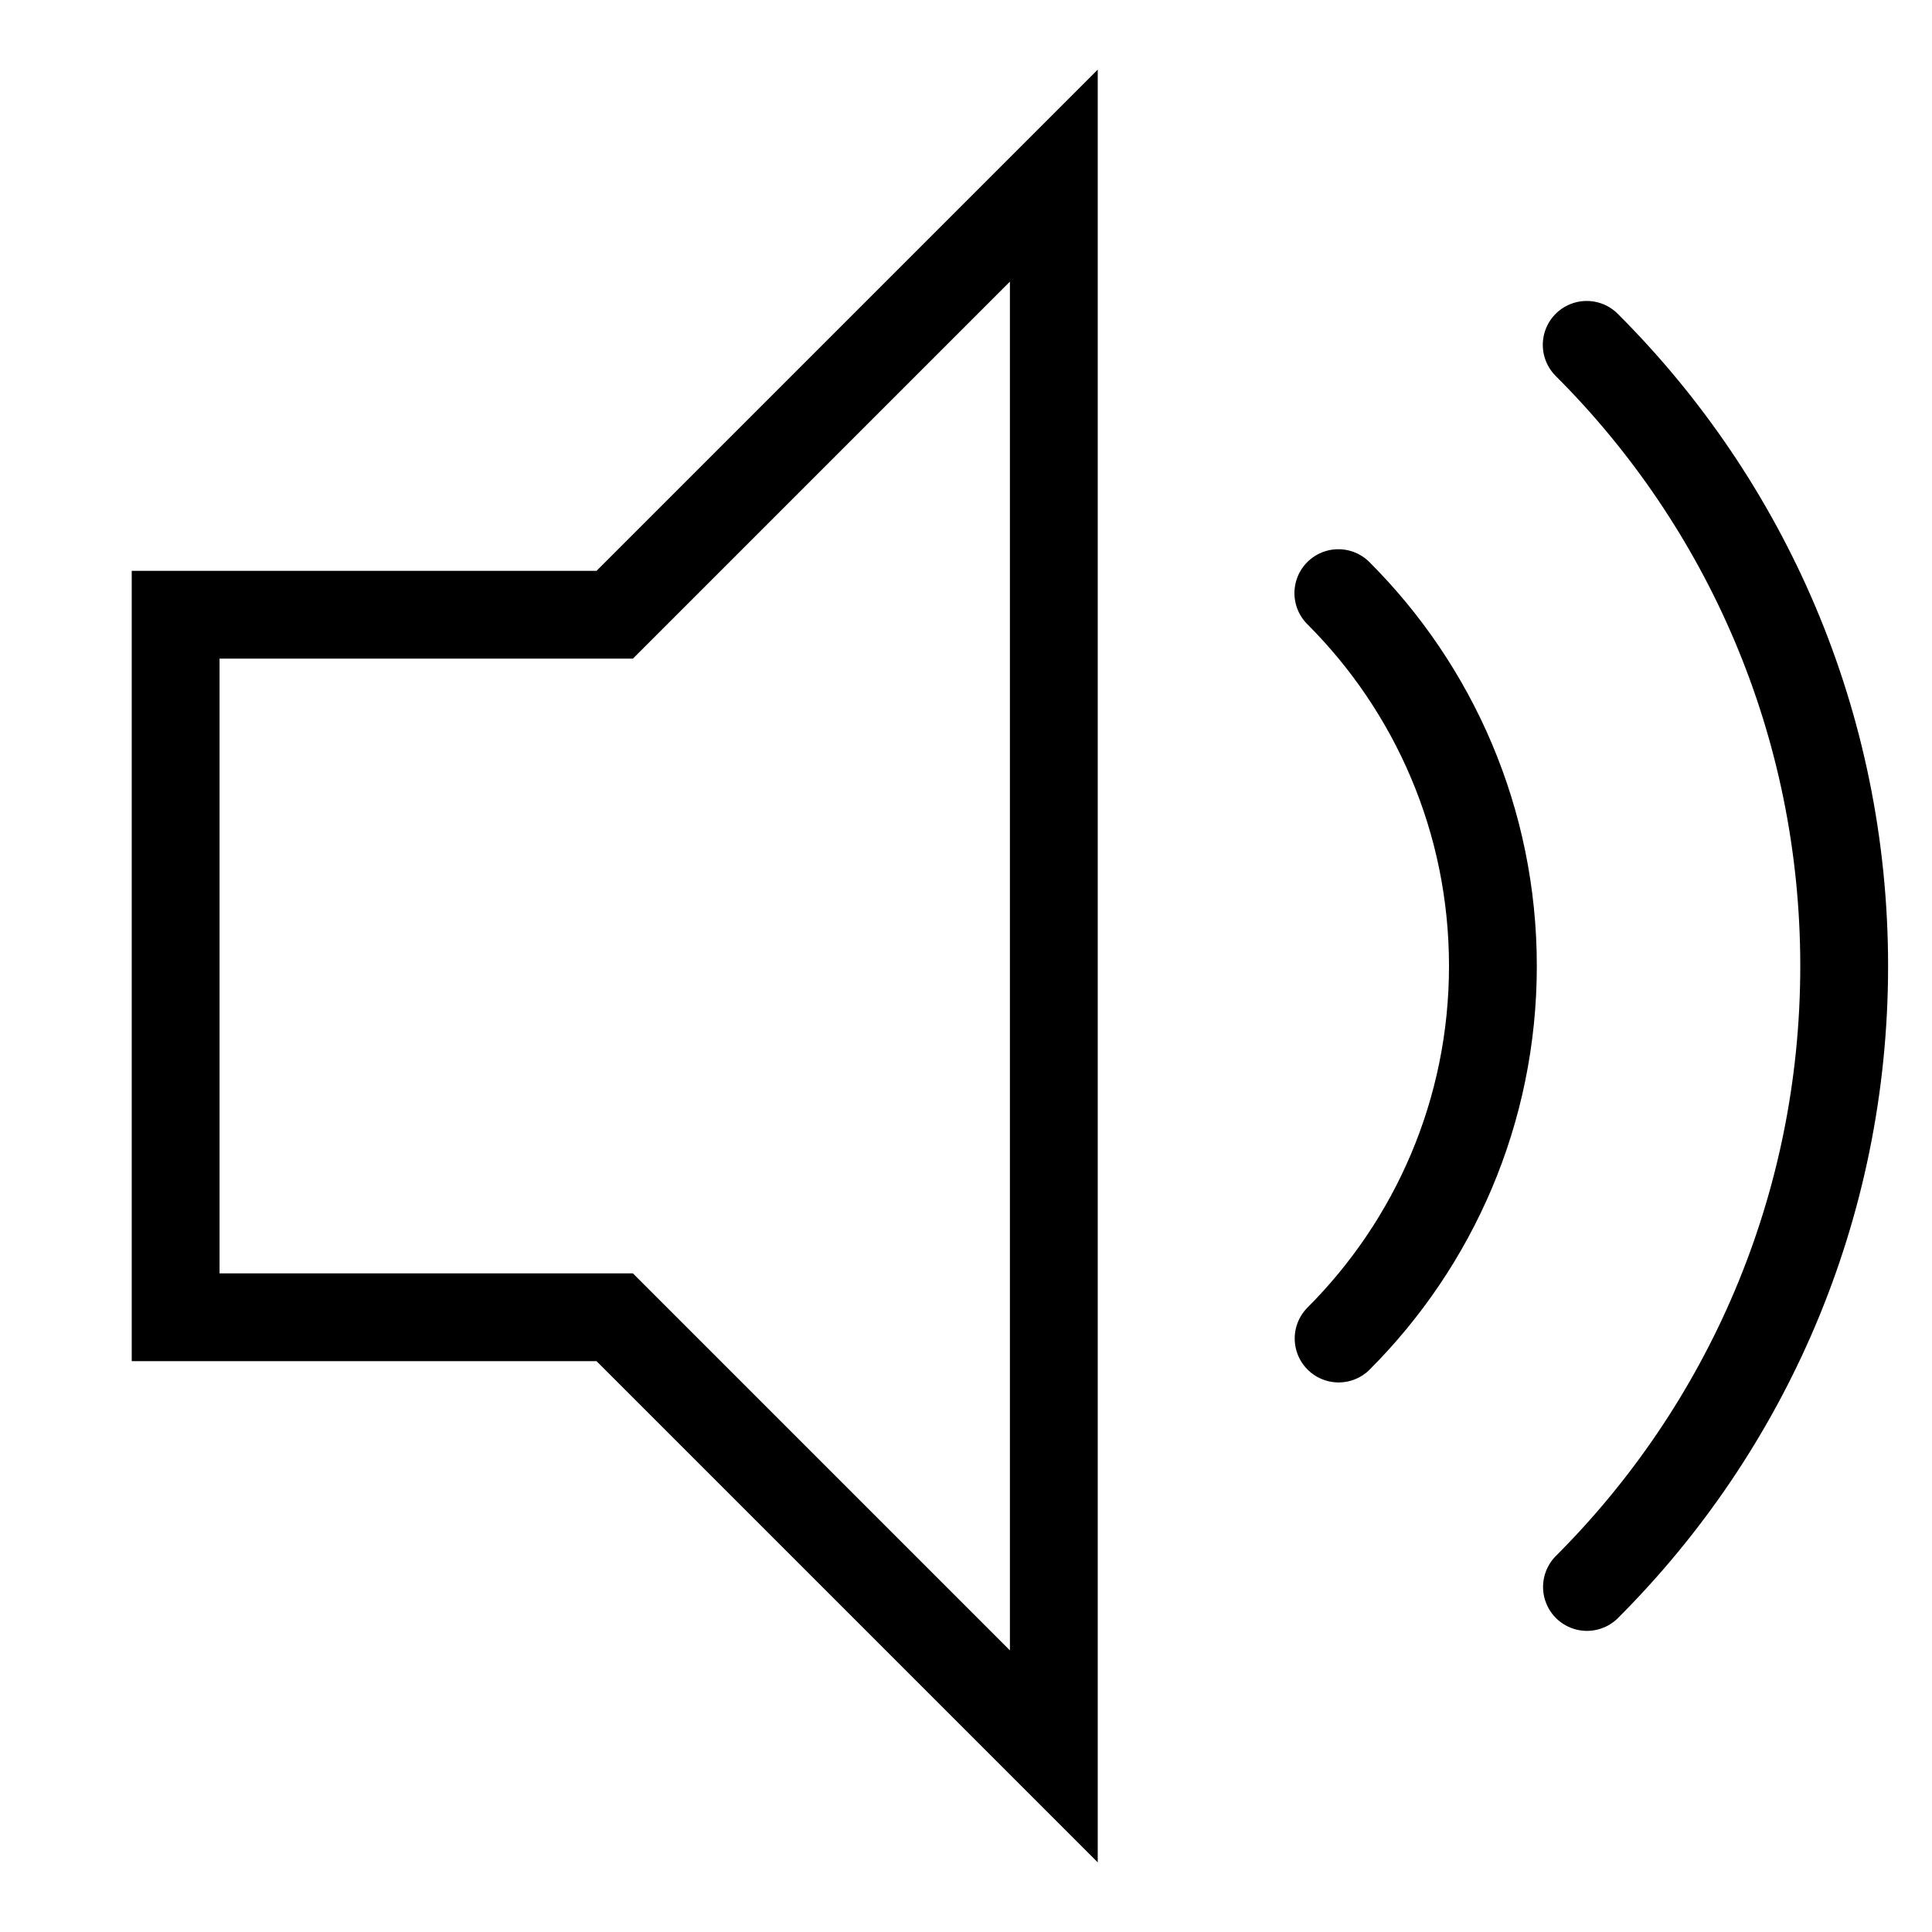 <?xml version="1.0" encoding="utf-8"?>
<!-- Generator: Adobe Illustrator 15.1.0, SVG Export Plug-In . SVG Version: 6.00 Build 0)  -->
<!DOCTYPE svg PUBLIC "-//W3C//DTD SVG 1.1//EN" "http://www.w3.org/Graphics/SVG/1.1/DTD/svg11.dtd">
<svg version="1.1" id="Layer_1" xmlns="http://www.w3.org/2000/svg" xmlns:xlink="http://www.w3.org/1999/xlink" x="0px" y="0px"
	 width="22px" height="22px" viewBox="0 0 22 22" enable-background="new 0 0 22 22" xml:space="preserve">
<polygon fill="none" stroke="#000000" stroke-miterlimit="10" points="12,2 12,20 7,15 2,15 2,7 7,7 "/>
<path fill="none" stroke="#000000" stroke-linecap="round" stroke-miterlimit="10" d="M18.068,3.927C19.88,5.736,21,8.237,21,11
	c0,2.762-1.119,5.262-2.929,7.071"/>
<path fill="none" stroke="#000000" stroke-linecap="round" stroke-miterlimit="10" d="M15.24,6.754C16.327,7.84,17,9.342,17,11
	c0,1.656-0.672,3.156-1.757,4.242"/>
</svg>

